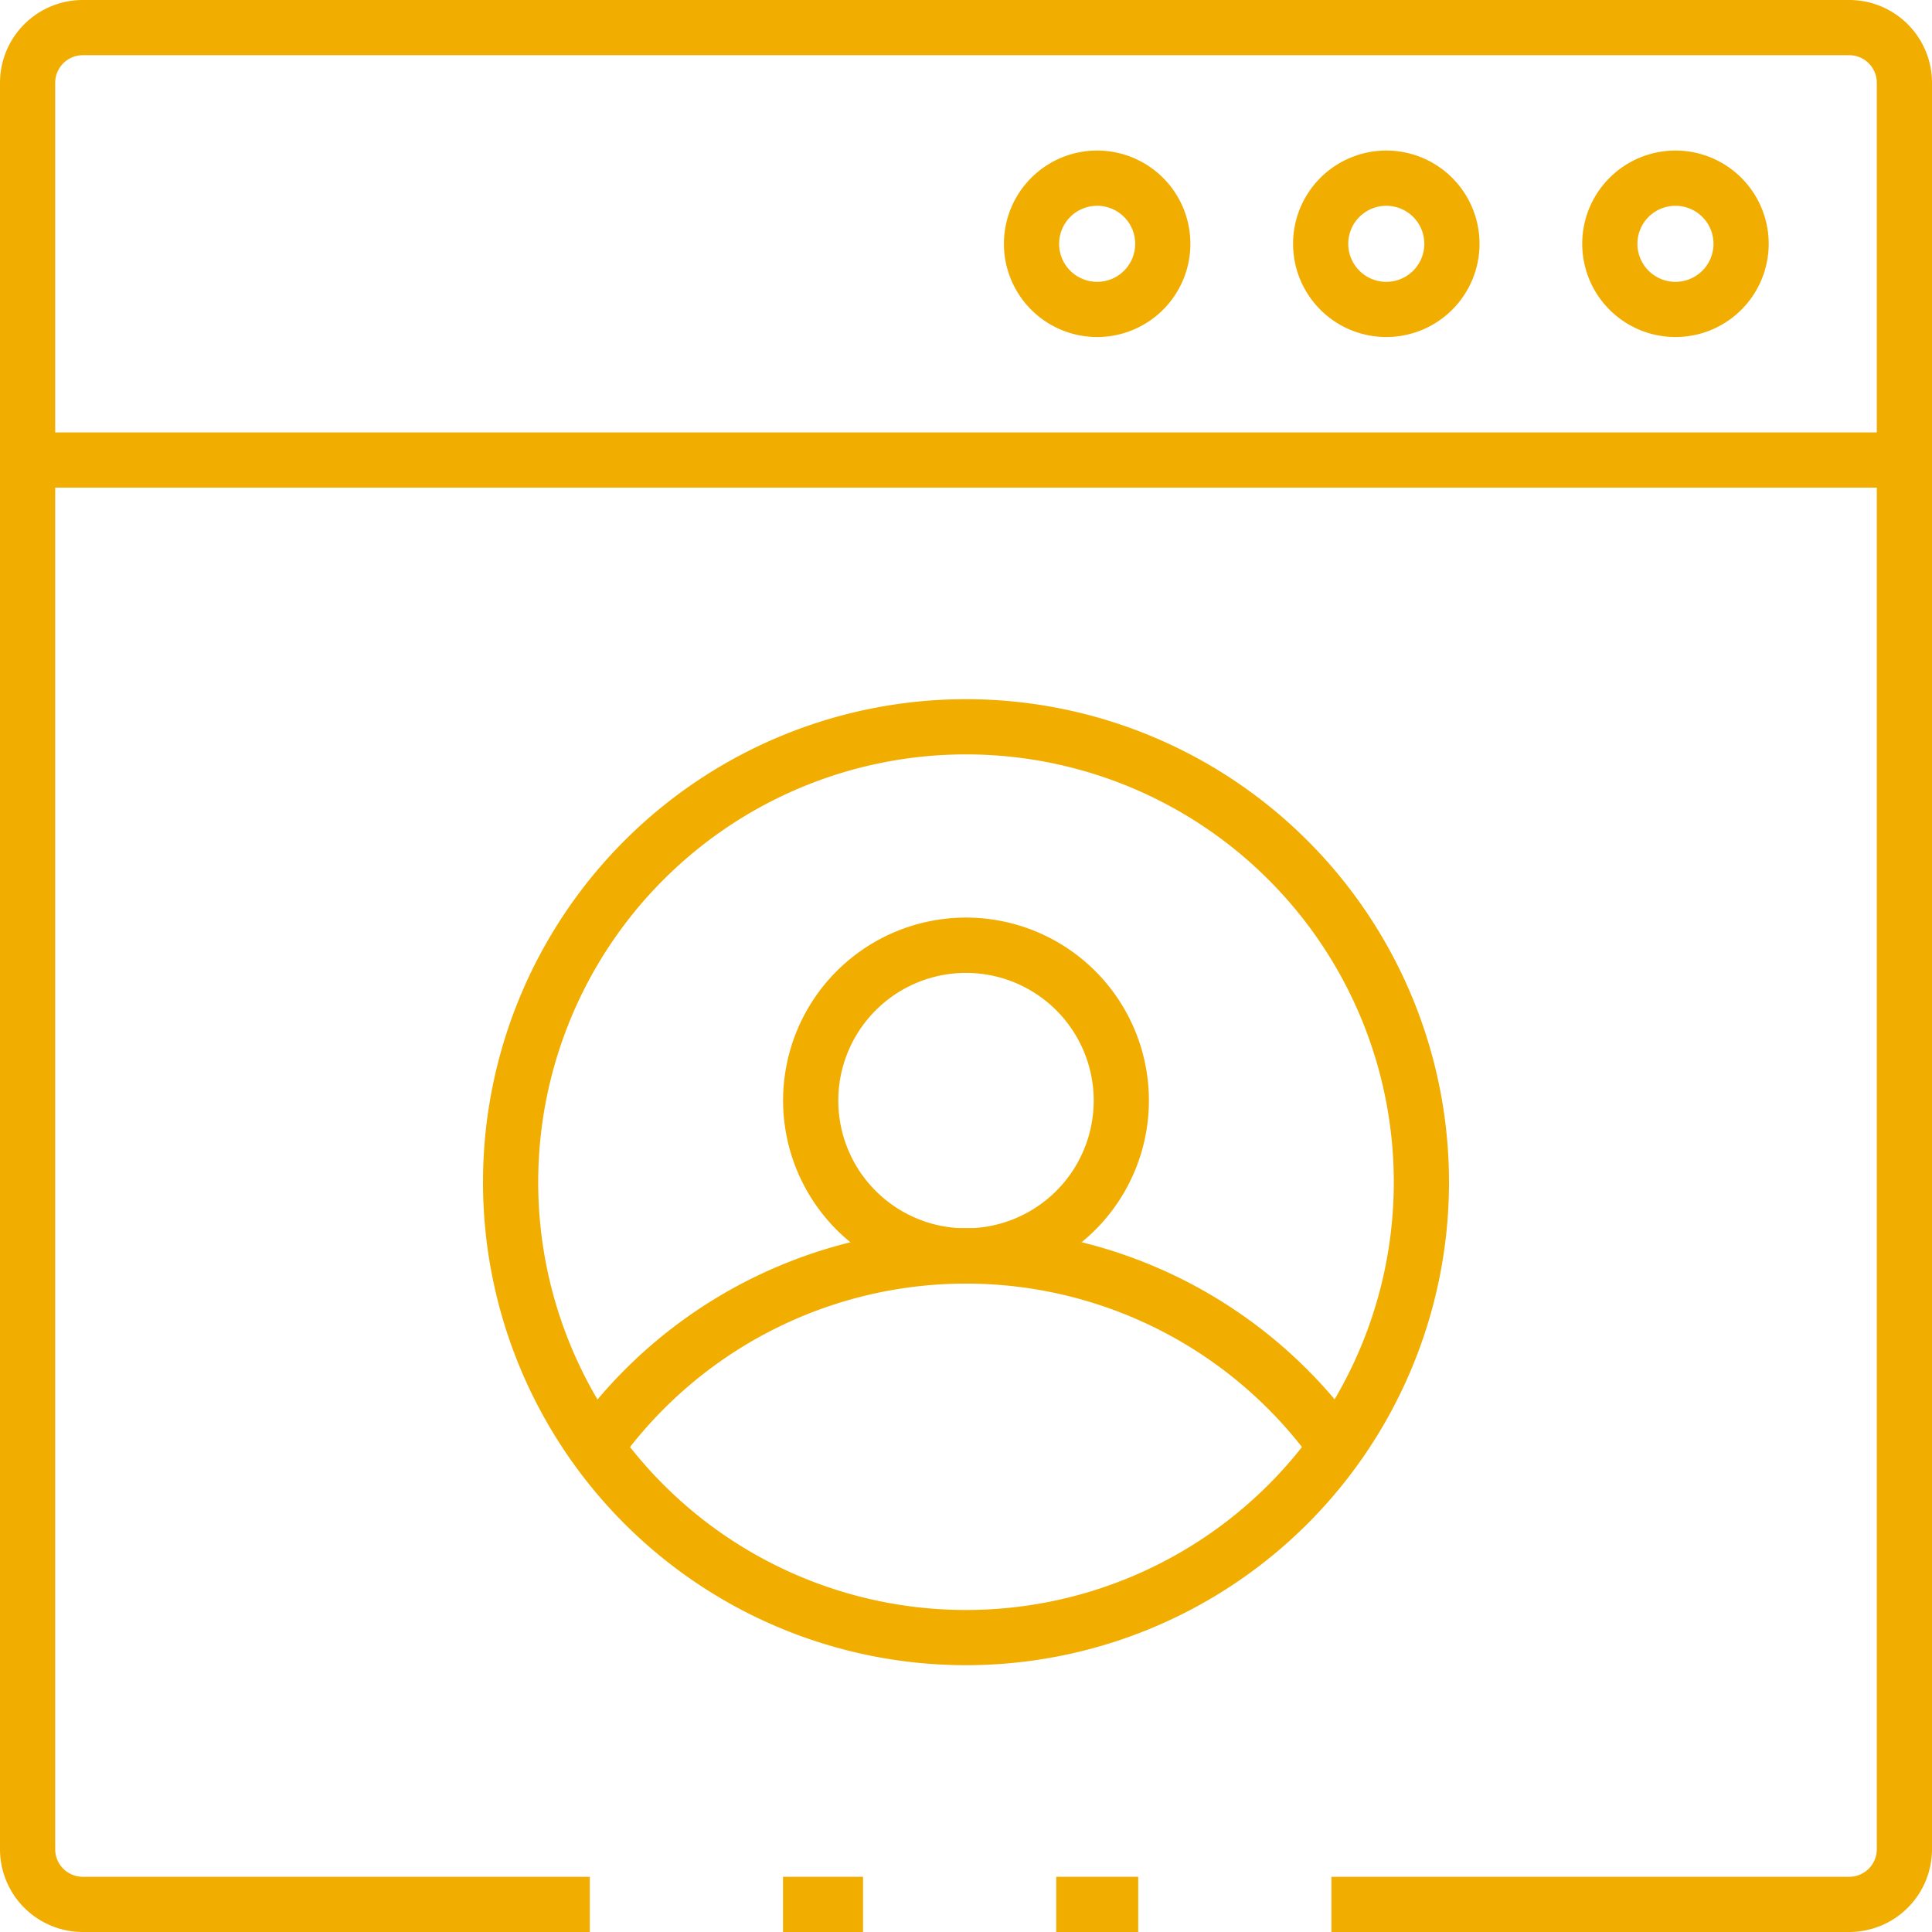 <svg xmlns="http://www.w3.org/2000/svg" width="70" height="70" viewBox="0 0 70 70">
  <g id="Icons" transform="translate(-2 -2)">
    <path id="Trazado_2120" data-name="Trazado 2120" d="M40.27,70h2.97v2H40.27Z" fill="#f1ad00"/>
    <path id="Trazado_2121" data-name="Trazado 2121" d="M69,72H50.24V70H69a1,1,0,0,0,1-1V5a1,1,0,0,0-1-1H5A1,1,0,0,0,4,5V69a1,1,0,0,0,1,1H23.37v2H5a3,3,0,0,1-3-3V5A3,3,0,0,1,5,2H69a3,3,0,0,1,3,3V69A3,3,0,0,1,69,72Z" fill="#f1ad00"/>
    <path id="Trazado_2122" data-name="Trazado 2122" d="M30.37,70h2.9v2h-2.9Z" fill="#f1ad00"/>
    <path id="Trazado_2123" data-name="Trazado 2123" d="M3,17.667H71v2H3Z" fill="#f1ad00"/>
    <path id="Trazado_2124" data-name="Trazado 2124" d="M62.706,14.211a3.378,3.378,0,1,1,3.377-3.378,3.378,3.378,0,0,1-3.377,3.378Zm0-4.755a1.378,1.378,0,1,0,1.377,1.377,1.378,1.378,0,0,0-1.377-1.377Z" fill="#f1ad00"/>
    <path id="Trazado_2125" data-name="Trazado 2125" d="M52.229,14.211a3.378,3.378,0,1,1,3.377-3.378,3.378,3.378,0,0,1-3.377,3.378Zm0-4.755a1.378,1.378,0,1,0,1.377,1.377,1.378,1.378,0,0,0-1.377-1.377Z" fill="#f1ad00"/>
    <path id="Trazado_2126" data-name="Trazado 2126" d="M41.752,14.211a3.378,3.378,0,1,1,3.378-3.378,3.378,3.378,0,0,1-3.378,3.378Zm0-4.755a1.378,1.378,0,1,0,1.378,1.377,1.378,1.378,0,0,0-1.378-1.377Z" fill="#f1ad00"/>
    <path id="Trazado_2127" data-name="Trazado 2127" d="M37,62.333a17.5,17.5,0,1,1,17.5-17.5A17.5,17.5,0,0,1,37,62.333Zm0-33a15.5,15.5,0,1,0,15.5,15.5A15.5,15.5,0,0,0,37,29.333Z" fill="#f1ad00"/>
    <path id="Trazado_2128" data-name="Trazado 2128" d="M49.6,55A15.472,15.472,0,0,0,24.4,55l-1.63-1.16a17.473,17.473,0,0,1,28.47,0Z" fill="#f1ad00"/>
    <path id="Trazado_2129" data-name="Trazado 2129" d="M37,48.5a6.627,6.627,0,1,1,6.627-6.627A6.627,6.627,0,0,1,37,48.5Zm0-11.25a4.627,4.627,0,1,0,4.627,4.627A4.627,4.627,0,0,0,37,37.25Z" fill="#f1ad00"/>
  </g>
</svg>
